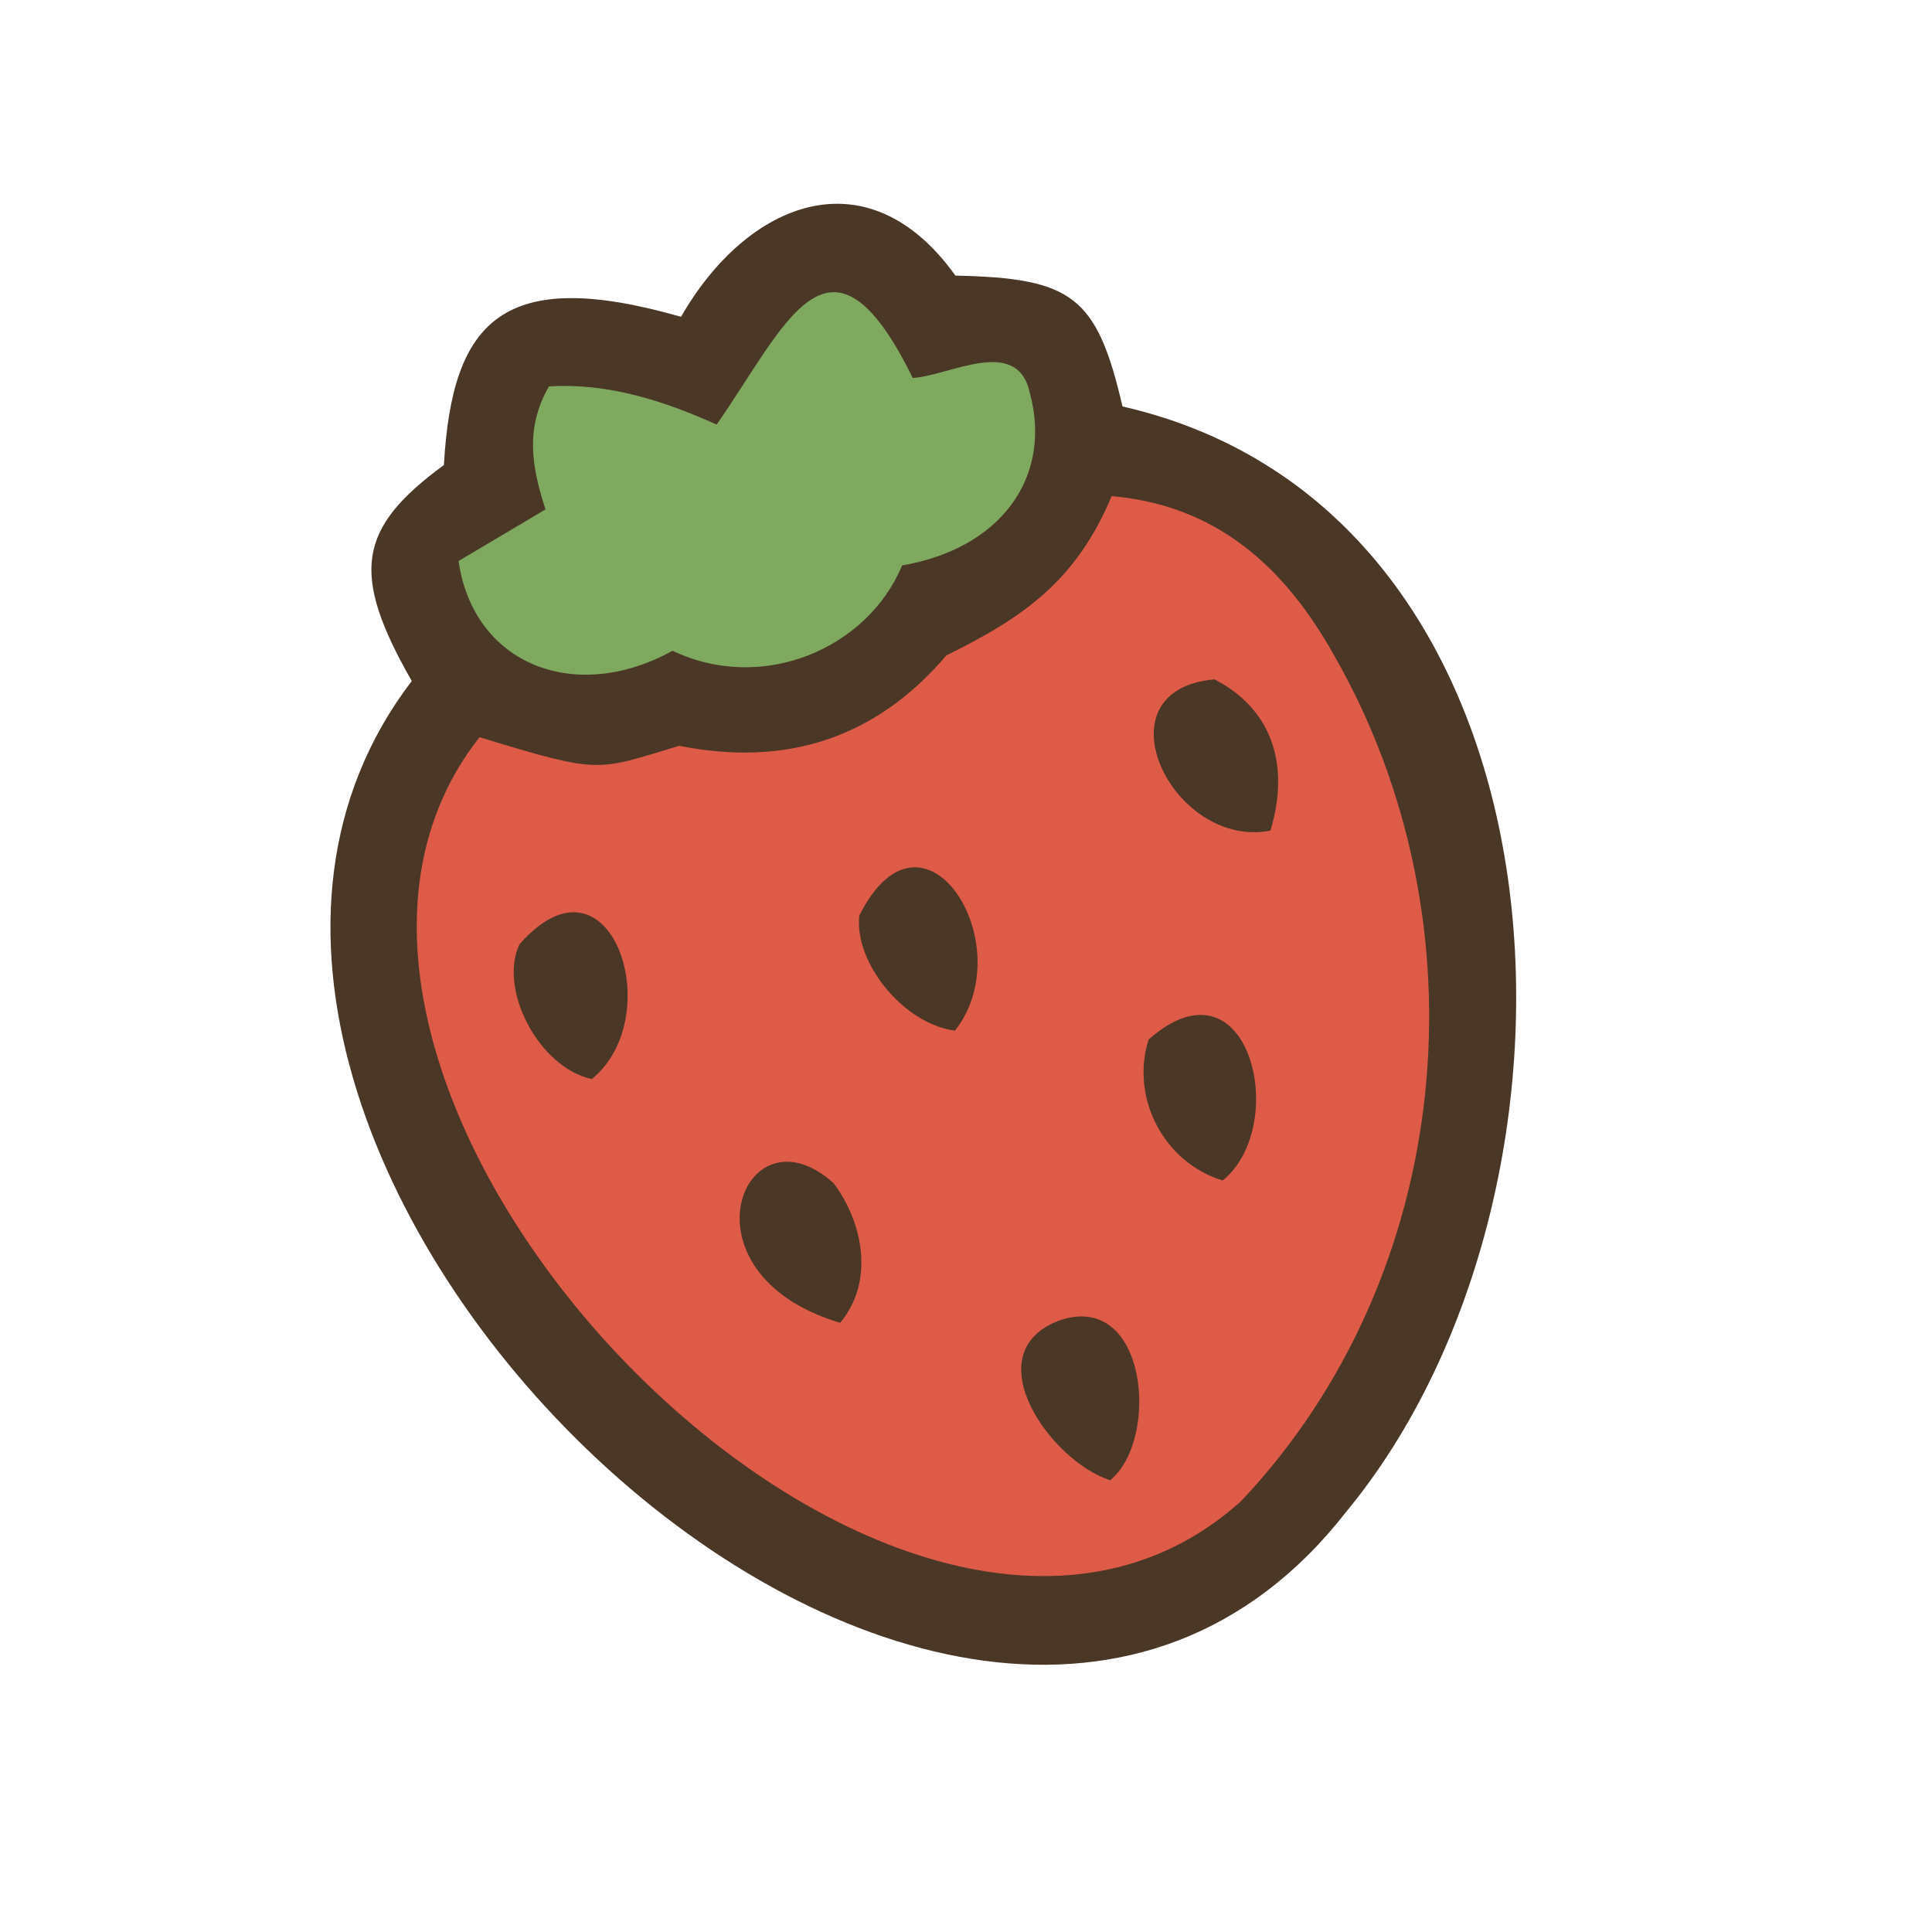 <?xml version="1.0" encoding="UTF-8"?>
<svg id="fill_strawberry" xmlns="http://www.w3.org/2000/svg" viewBox="0 0 128 128">
  <path d="M27.28,45.12c-4.07-7.14-3.6-10.11,2.13-14.31.54-9.61,3.94-13.19,15.71-9.82,4.35-7.6,12.33-10.9,18.18-2.73,7.78.16,9.37,1.39,11.07,8.67,30.5,6.96,32.61,51.7,14.82,73.23C63.06,133.7,3.81,75.82,27.28,45.12Z" style="fill: #4a3726; stroke-width: 0px;"/>
  <path d="M31.76,48.84c8.11,2.46,7.67,2.25,13.24.57,7.02,1.4,12.98-.44,17.7-5.99,5.21-2.56,8.62-5,10.95-10.55,7,.61,11.47,4.74,14.7,10.48,10.2,17.76,8.03,41.12-6.13,56.11-22.74,20.46-68.62-27.51-50.45-50.62Z" style="fill: #de5b47; stroke-width: 0px;"/>
  <path d="M44.55,43.12c-6.41,3.54-13.17.95-14.17-5.95,1.76-1.05,3.7-2.2,5.76-3.42-.84-2.61-1.43-5.28.23-8.15,3.99-.24,7.69.99,11.11,2.53,4.59-6.58,7.49-14.29,12.99-3.09,2.44-.14,6.93-2.83,7.76.99,1.51,5.61-1.95,10.32-8.46,11.43-2.32,5.55-9.28,8.49-15.22,5.65Z" style="fill: #7fa95f; stroke-width: 0px;"/>
  <path d="M39.21,71.49c-3.54-.77-6.2-5.98-4.79-8.93,6.03-6.86,9.9,4.77,4.79,8.93Z" style="fill: #4a3726; stroke-width: 0px;"/>
  <path d="M84.17,55.03c-6.5,1.27-11.62-9.32-3.71-10.02,3.71,1.9,5.06,5.54,3.71,10.02Z" style="fill: #4a3726; stroke-width: 0px;"/>
  <path d="M63.27,68.28c-3.37-.42-6.68-4.47-6.34-7.62,4.24-8.47,10.81,1.93,6.34,7.62Z" style="fill: #4a3726; stroke-width: 0px;"/>
  <path d="M81.01,78.21c-3.94-1.2-6.13-5.52-4.91-9.34,6.63-5.85,9.43,5.64,4.91,9.34Z" style="fill: #4a3726; stroke-width: 0px;"/>
  <path d="M55.66,87.64c-10.97-3.27-6.39-14.62-.43-9.25,2.01,2.7,2.68,6.56.43,9.25Z" style="fill: #4a3726; stroke-width: 0px;"/>
  <path d="M73.55,98.07c-3.98-1.28-9.01-8.44-3.38-10.58,5.84-2.03,6.7,7.88,3.38,10.58Z" style="fill: #4a3726; stroke-width: 0px;"/>
</svg>